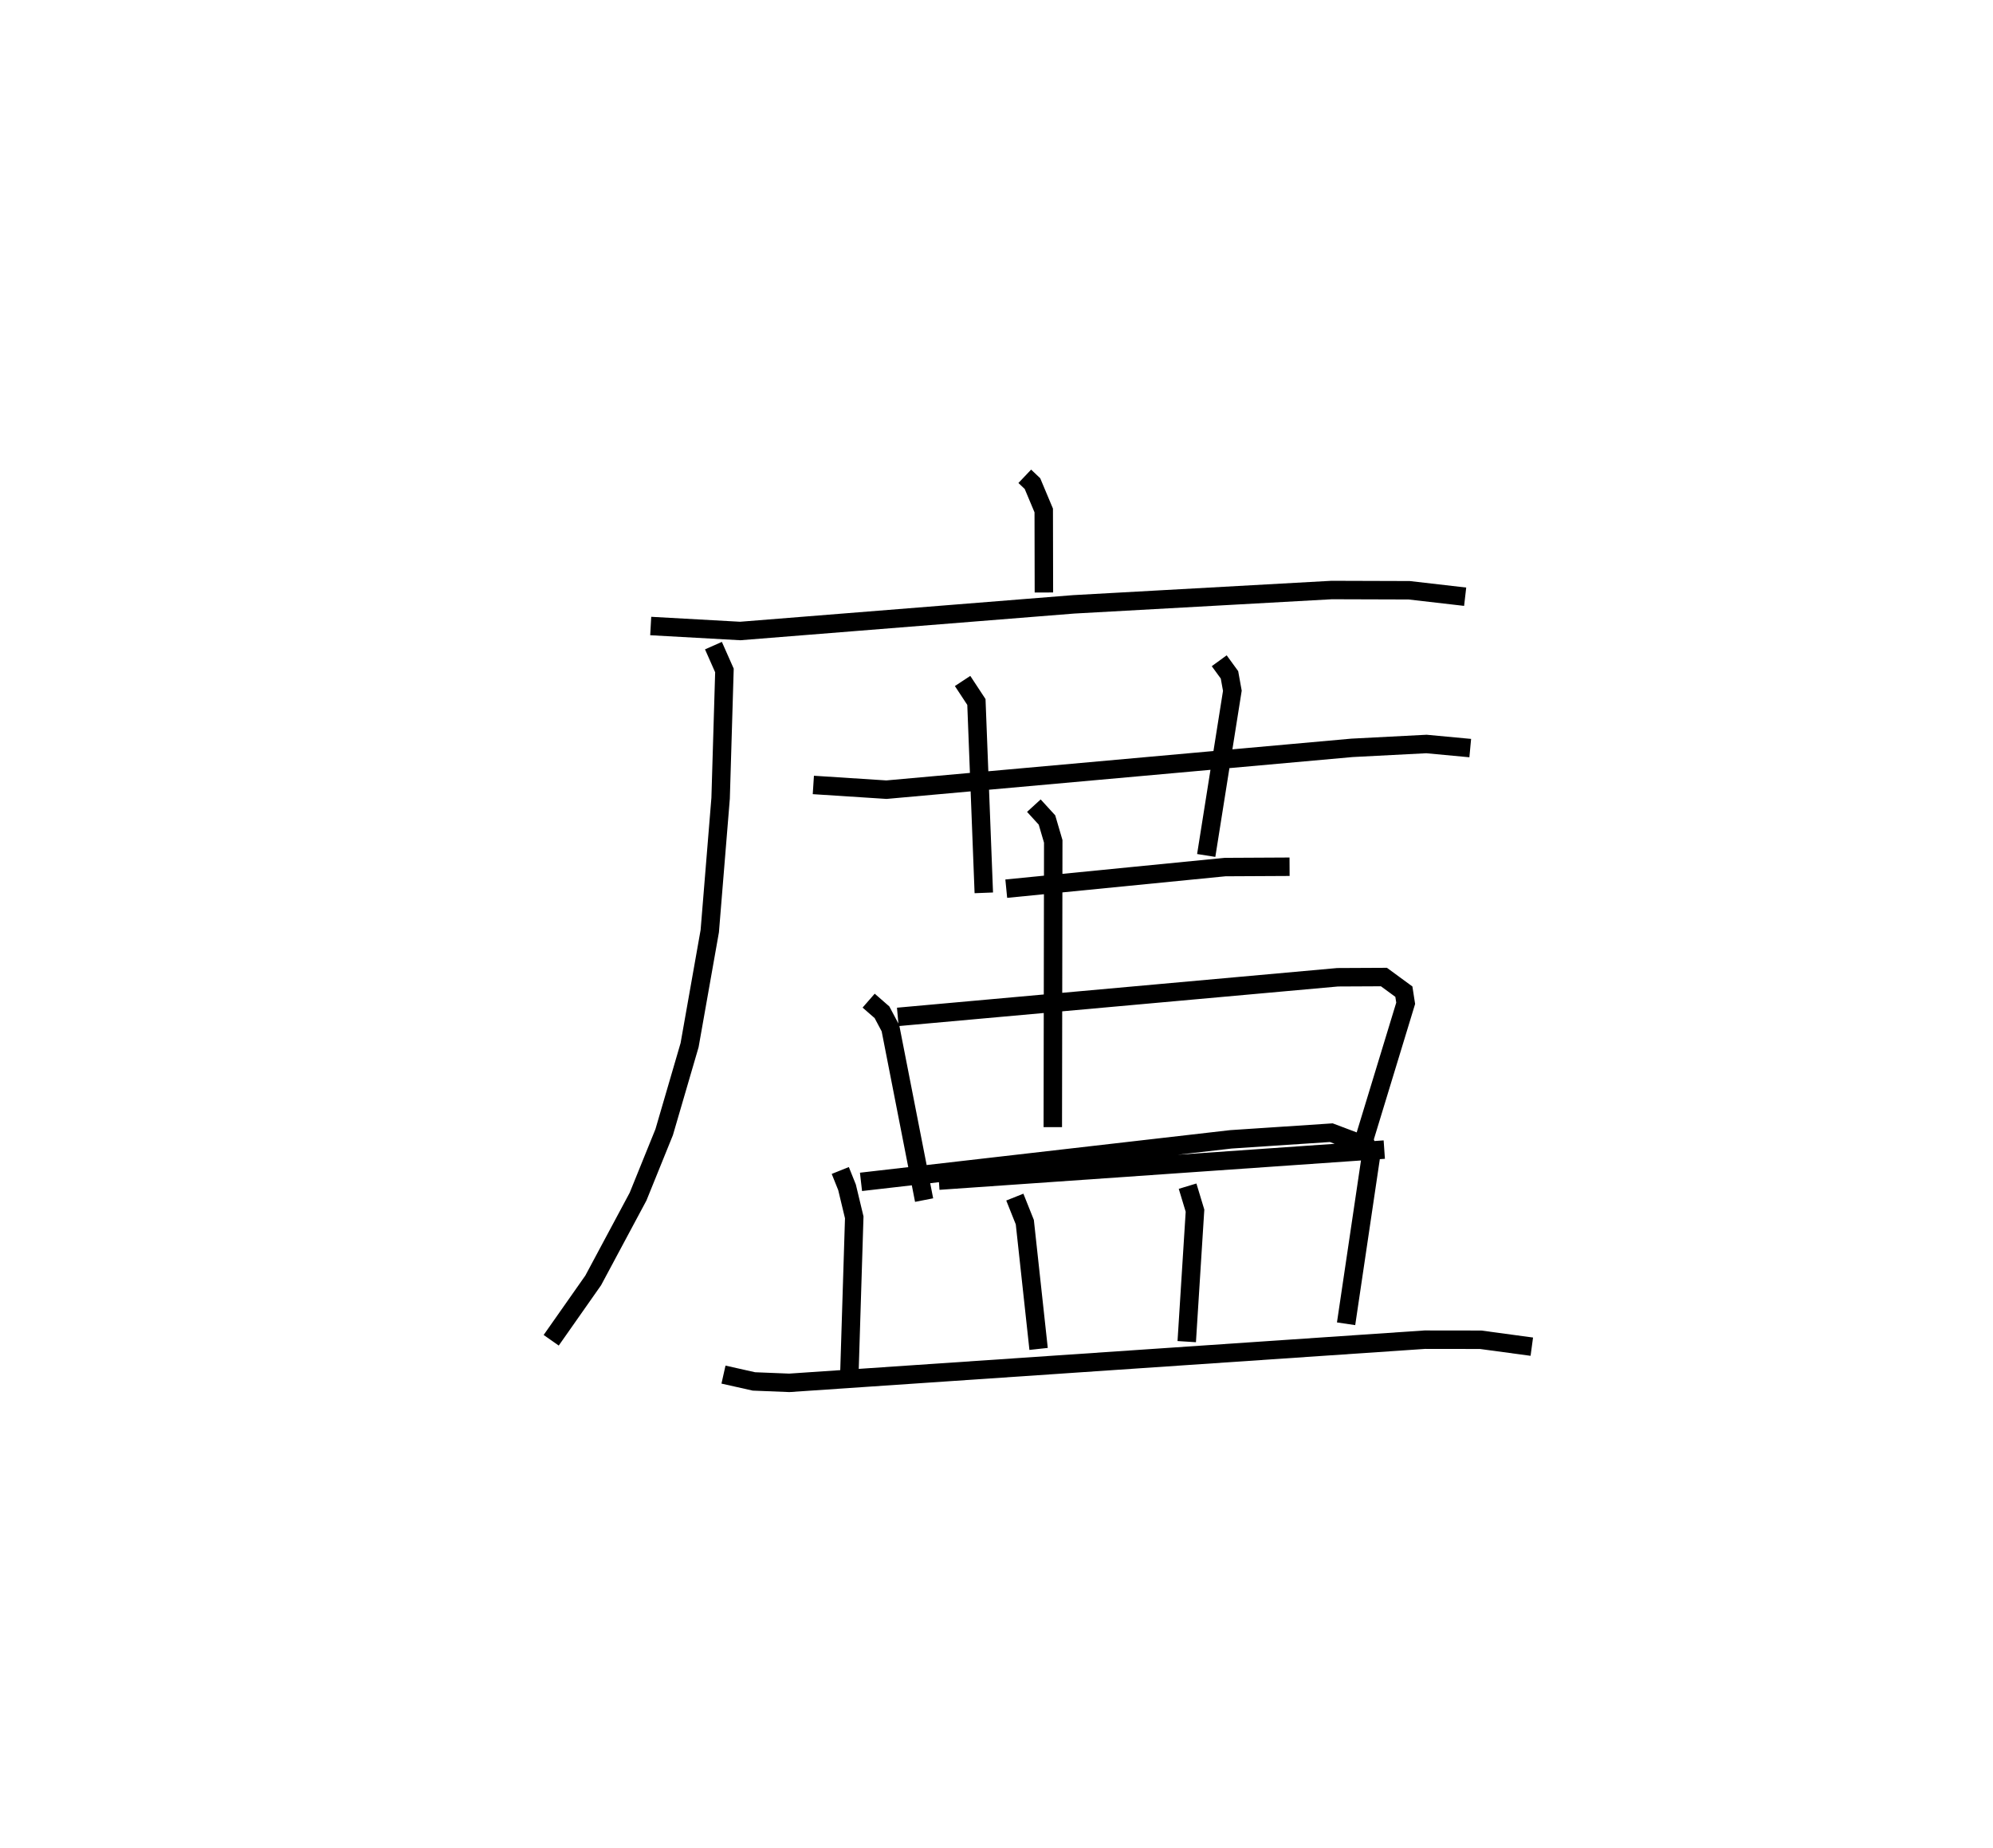<?xml version="1.0" encoding="utf-8" ?>
<svg baseProfile="full" height="100.167" version="1.1" width="108.033" xmlns="http://www.w3.org/2000/svg" xmlns:ev="http://www.w3.org/2001/xml-events" xmlns:xlink="http://www.w3.org/1999/xlink"><defs /><rect fill="white" height="100.167" width="108.033" x="0" y="0" /><path d="M25,25 m0.0,0.0 m30.549,0.817 l0.417,0.396 0.611,1.456 l0.009,4.446 m-21.313,1.817 l4.85,0.27 18.069,-1.444 l13.996,-0.777 4.198,0.013 l3.035,0.35 m-40.748,2.651 l0.596,1.346 -0.207,6.926 l-0.588,7.202 -1.094,6.18 l-1.378,4.718 -1.415,3.493 l-2.432,4.543 -2.277,3.244 m14.21,-30.1 l3.963,0.256 25.235,-2.267 l4.035,-0.209 2.375,0.222 m-27.518,-3.638 l0.749,1.139 0.401,10.345 m12.761,-12.58 l0.556,0.763 0.156,0.864 l-1.417,8.927 m-10.839,1.8 l11.856,-1.171 3.501,-0.018 m-22.816,7.258 l0.723,0.631 0.459,0.865 l1.824,9.315 m-1.426,-9.93 l23.841,-2.148 2.51,-0.012 l1.081,0.792 0.098,0.631 l-2.269,7.445 m-23.036,2.167 l24.145,-1.682 m-18.995,-18.643 l0.711,0.777 0.34,1.159 l-0.024,15.49 m-11.52,2.349 l0.366,0.912 0.391,1.628 l-0.286,9.183 m0.652,-11.106 l20.049,-2.305 5.444,-0.361 l1.9,0.716 0.234,0.659 l-0.111,0.75 -1.221,8.233 m-17.957,-6.866 l0.542,1.358 0.747,6.871 m8.076,-8.822 l0.402,1.328 -0.448,7.099 m-25.111,1.787 l1.649,0.37 1.917,0.077 l34.452,-2.34 3.022,0.004 l2.776,0.375 " fill="none" stroke="black" stroke-width="1" /></svg>